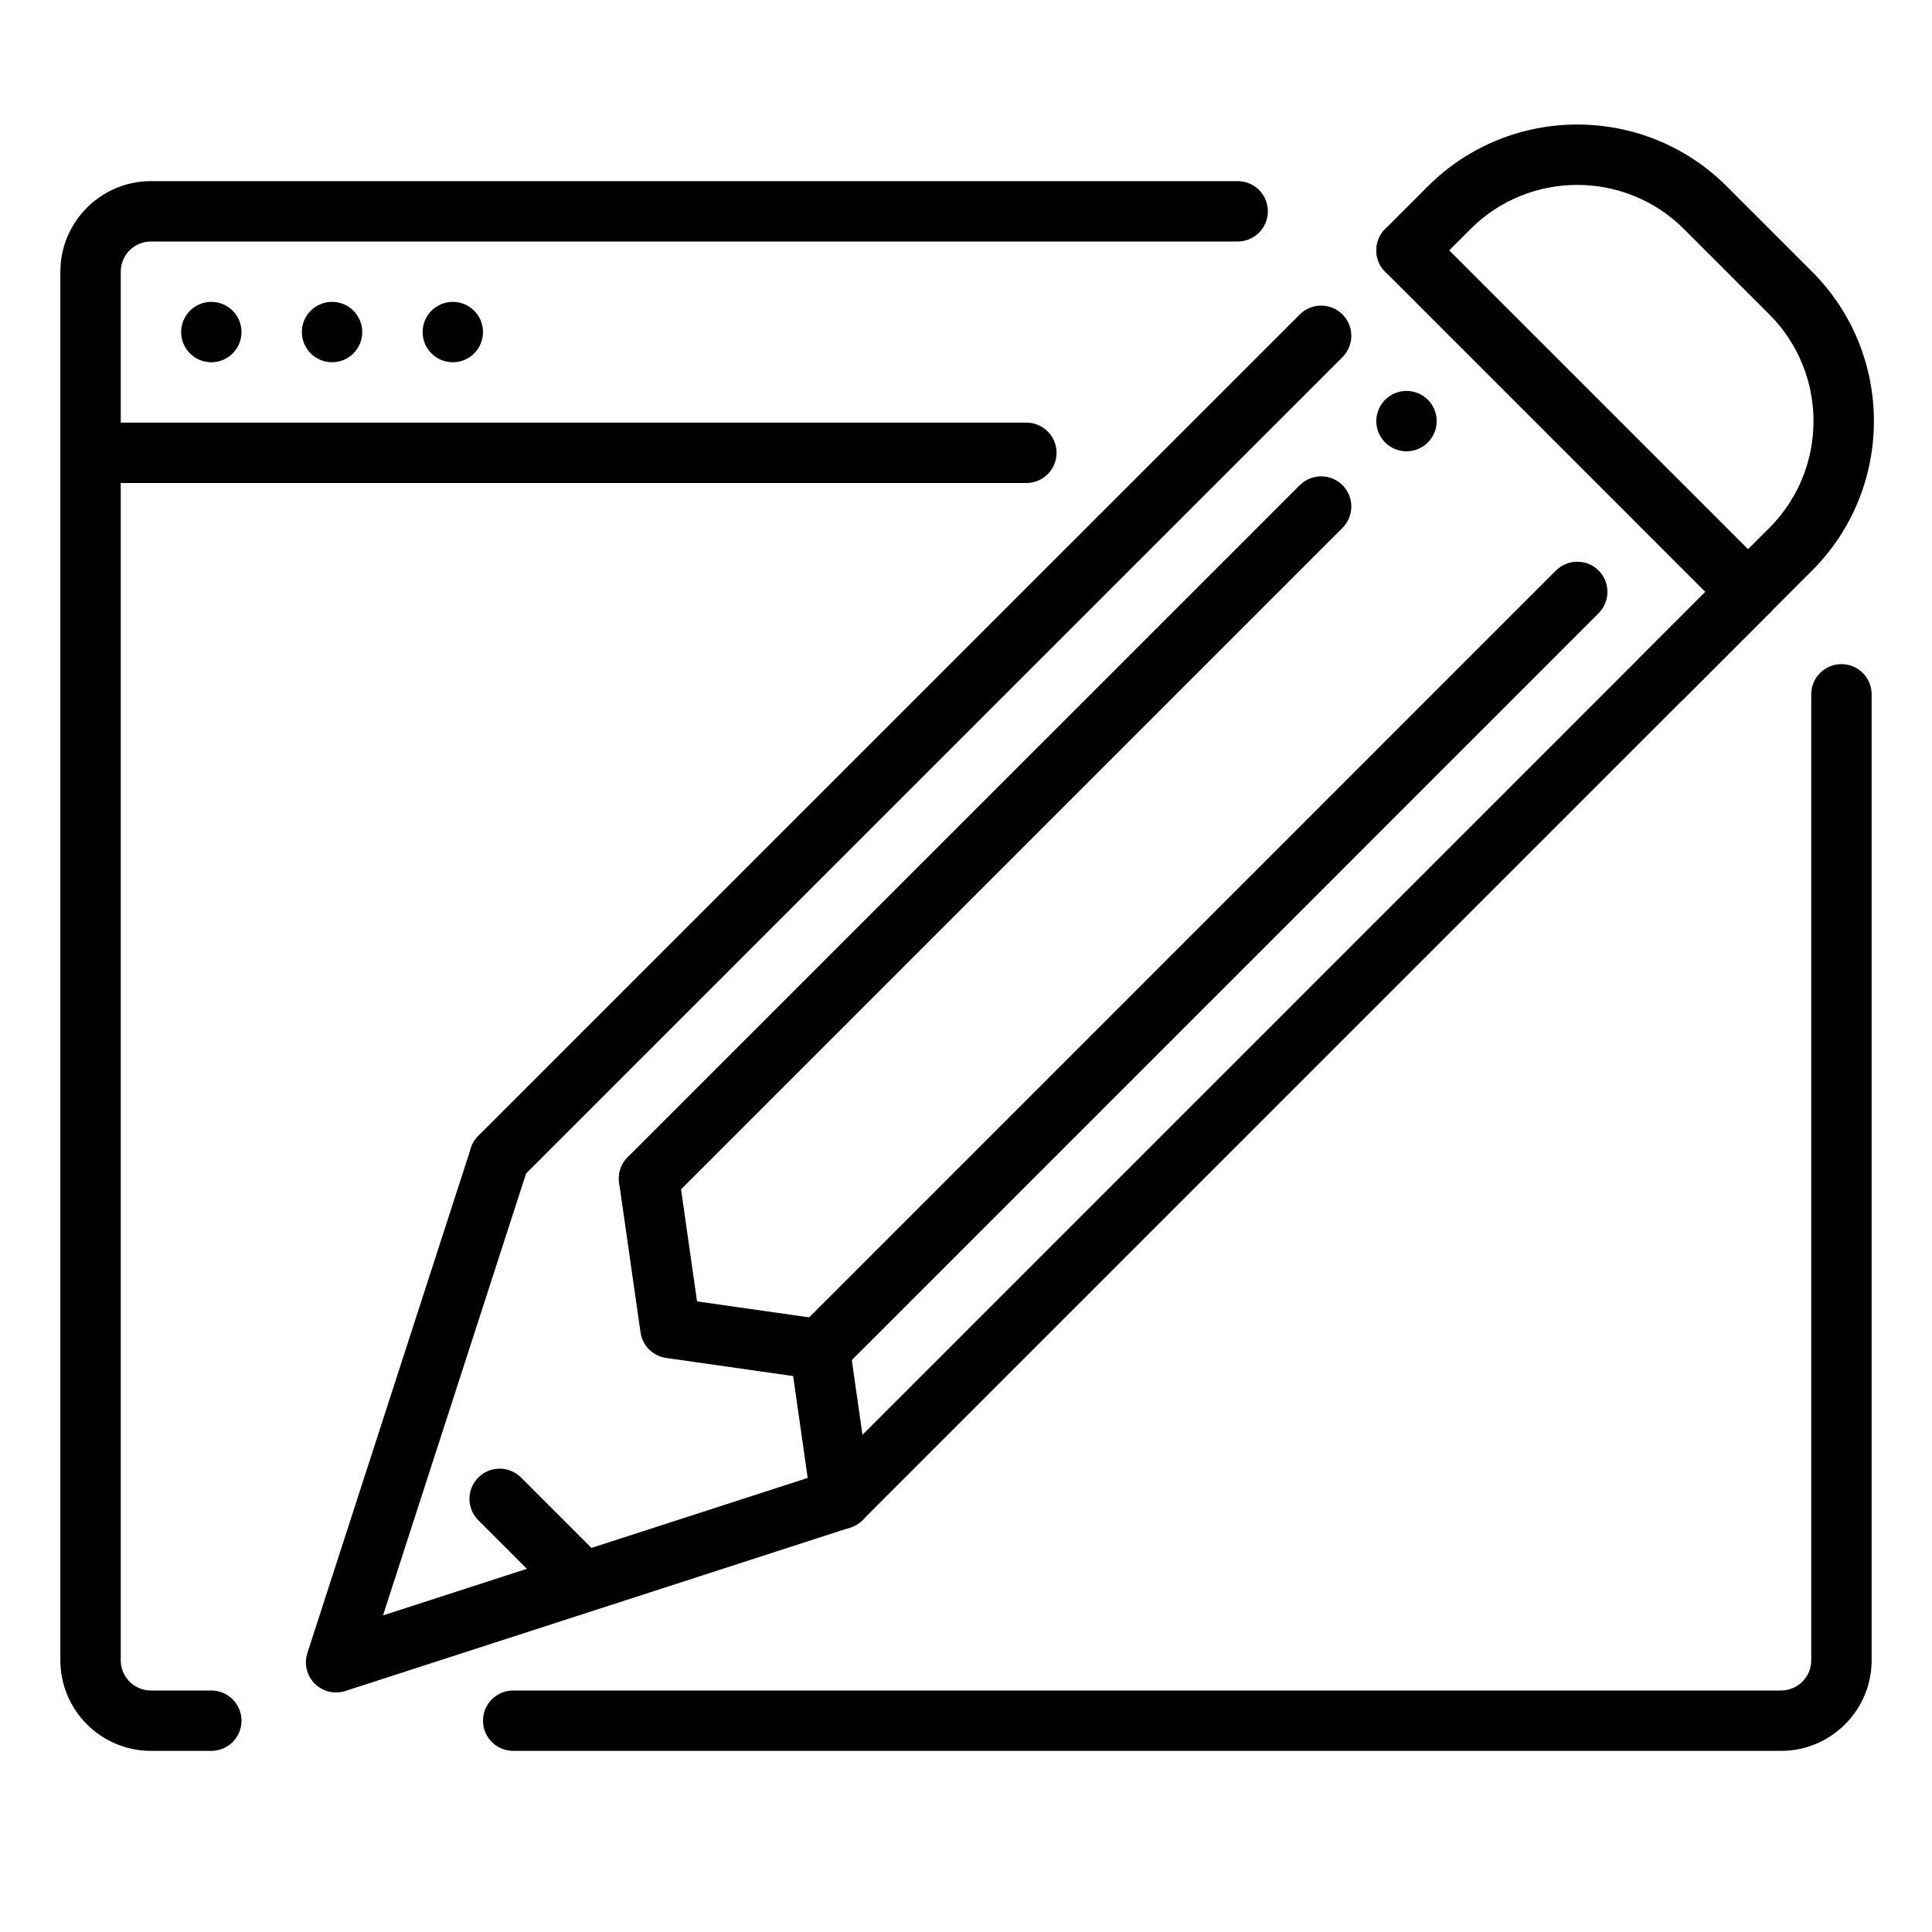 <?xml version="1.0" ?><!DOCTYPE svg  PUBLIC '-//W3C//DTD SVG 1.1//EN'  'http://www.w3.org/Graphics/SVG/1.1/DTD/svg11.dtd'><svg enable-background="new 0 0 32 32" height="32px" version="1.1" viewBox="0 0 32 32" width="32px" xml:space="preserve" xmlns="http://www.w3.org/2000/svg" xmlns:xlink="http://www.w3.org/1999/xlink"><g id="web_design_edit_pencil_website"><g><g id="response_time"><g><g><g id="monitoring_6_"><circle cx="7.5" cy="5.5" fill="#000000" r="0.5"/><circle cx="5.5" cy="5.5" fill="#000000" r="0.5"/><circle cx="3.5" cy="5.5" fill="#000000" r="0.5"/></g></g><path d="M3.5,29h-1C1.673,29,1,28.327,1,27.5v-23C1,3.673,1.673,3,2.5,3h18C20.776,3,21,3.224,21,3.5      S20.776,4,20.5,4h-18C2.224,4,2,4.224,2,4.5v23C2,27.776,2.224,28,2.5,28h1C3.776,28,4,28.224,4,28.5S3.776,29,3.5,29z" fill="#000000"/><path d="M29.5,29h-21C8.224,29,8,28.776,8,28.5S8.224,28,8.5,28h21c0.276,0,0.5-0.224,0.5-0.5v-16      c0-0.276,0.224-0.5,0.5-0.5s0.5,0.224,0.5,0.5v16C31,28.327,30.327,29,29.5,29z" fill="#000000"/></g></g></g><g><g><path d="M27.539,11.718c-0.128,0-0.256-0.049-0.354-0.146c-0.195-0.195-0.195-0.512,0-0.707l2.121-2.121     c0.975-0.975,0.975-2.561,0-3.536l-1.414-1.414c-0.975-0.975-2.562-0.975-3.536,0L23.65,4.5c-0.195,0.195-0.512,0.195-0.707,0     s-0.195-0.512,0-0.707l0.707-0.707c1.365-1.365,3.586-1.364,4.95,0L30.014,4.5c1.365,1.365,1.365,3.585,0,4.95l-2.121,2.121     C27.795,11.669,27.667,11.718,27.539,11.718z" fill="#000000"/></g><path d="M5.567,28.033c-0.13,0-0.258-0.051-0.354-0.146c-0.133-0.133-0.18-0.329-0.122-0.507L7.8,19.014    c0.085-0.263,0.368-0.406,0.629-0.322c0.263,0.085,0.407,0.367,0.322,0.629l-2.407,7.435l7.034-2.277l-0.241-1.687l-2.104-0.3    c-0.22-0.032-0.393-0.205-0.424-0.424l-0.354-2.475c-0.039-0.273,0.151-0.527,0.424-0.566c0.272-0.041,0.526,0.151,0.566,0.424    l0.3,2.104l2.104,0.3c0.22,0.032,0.393,0.205,0.424,0.424l0.354,2.475c0.034,0.241-0.11,0.472-0.341,0.546l-8.366,2.708    C5.67,28.025,5.619,28.033,5.567,28.033z" fill="#000000"/><g><path d="M13.579,22.85c-0.128,0-0.256-0.049-0.354-0.146c-0.195-0.195-0.195-0.512,0-0.707L25.771,9.45     c0.195-0.195,0.512-0.195,0.707,0s0.195,0.512,0,0.707L13.933,22.703C13.835,22.801,13.707,22.85,13.579,22.85z" fill="#000000"/></g><g><path d="M10.75,20.021c-0.128,0-0.256-0.049-0.354-0.146c-0.195-0.195-0.195-0.512,0-0.707L21.529,8.036     c0.195-0.195,0.512-0.195,0.707,0s0.195,0.512,0,0.707L11.104,19.875C11.006,19.972,10.878,20.021,10.75,20.021z" fill="#000000"/></g><circle cx="23.296" cy="6.975" fill="#000000" r="0.5"/><g><path d="M9.49,26.539c-0.128,0-0.256-0.049-0.354-0.146l-1.214-1.214c-0.195-0.195-0.195-0.512,0-0.707     s0.512-0.195,0.707,0l1.214,1.214c0.195,0.195,0.195,0.512,0,0.707C9.746,26.49,9.618,26.539,9.49,26.539z" fill="#000000"/></g><g><path d="M8.275,19.667c-0.128,0-0.256-0.049-0.354-0.146c-0.195-0.195-0.195-0.512,0-0.707L21.529,5.208     c0.195-0.195,0.512-0.195,0.707,0s0.195,0.512,0,0.707L8.629,19.521C8.531,19.619,8.403,19.667,8.275,19.667z" fill="#000000"/><path d="M13.933,25.325c-0.128,0-0.256-0.049-0.354-0.146c-0.195-0.195-0.195-0.512,0-0.707L28.246,9.804     L22.943,4.5c-0.195-0.195-0.195-0.512,0-0.707s0.512-0.195,0.707,0l5.657,5.657c0.195,0.195,0.195,0.512,0,0.707L14.286,25.178     C14.188,25.276,14.061,25.325,13.933,25.325z" fill="#000000"/></g></g><path d="M17,8H2C1.724,8,1.5,7.776,1.5,7.5S1.724,7,2,7h15c0.276,0,0.5,0.224,0.5,0.5S17.276,8,17,8z" fill="#000000"/></g></svg>